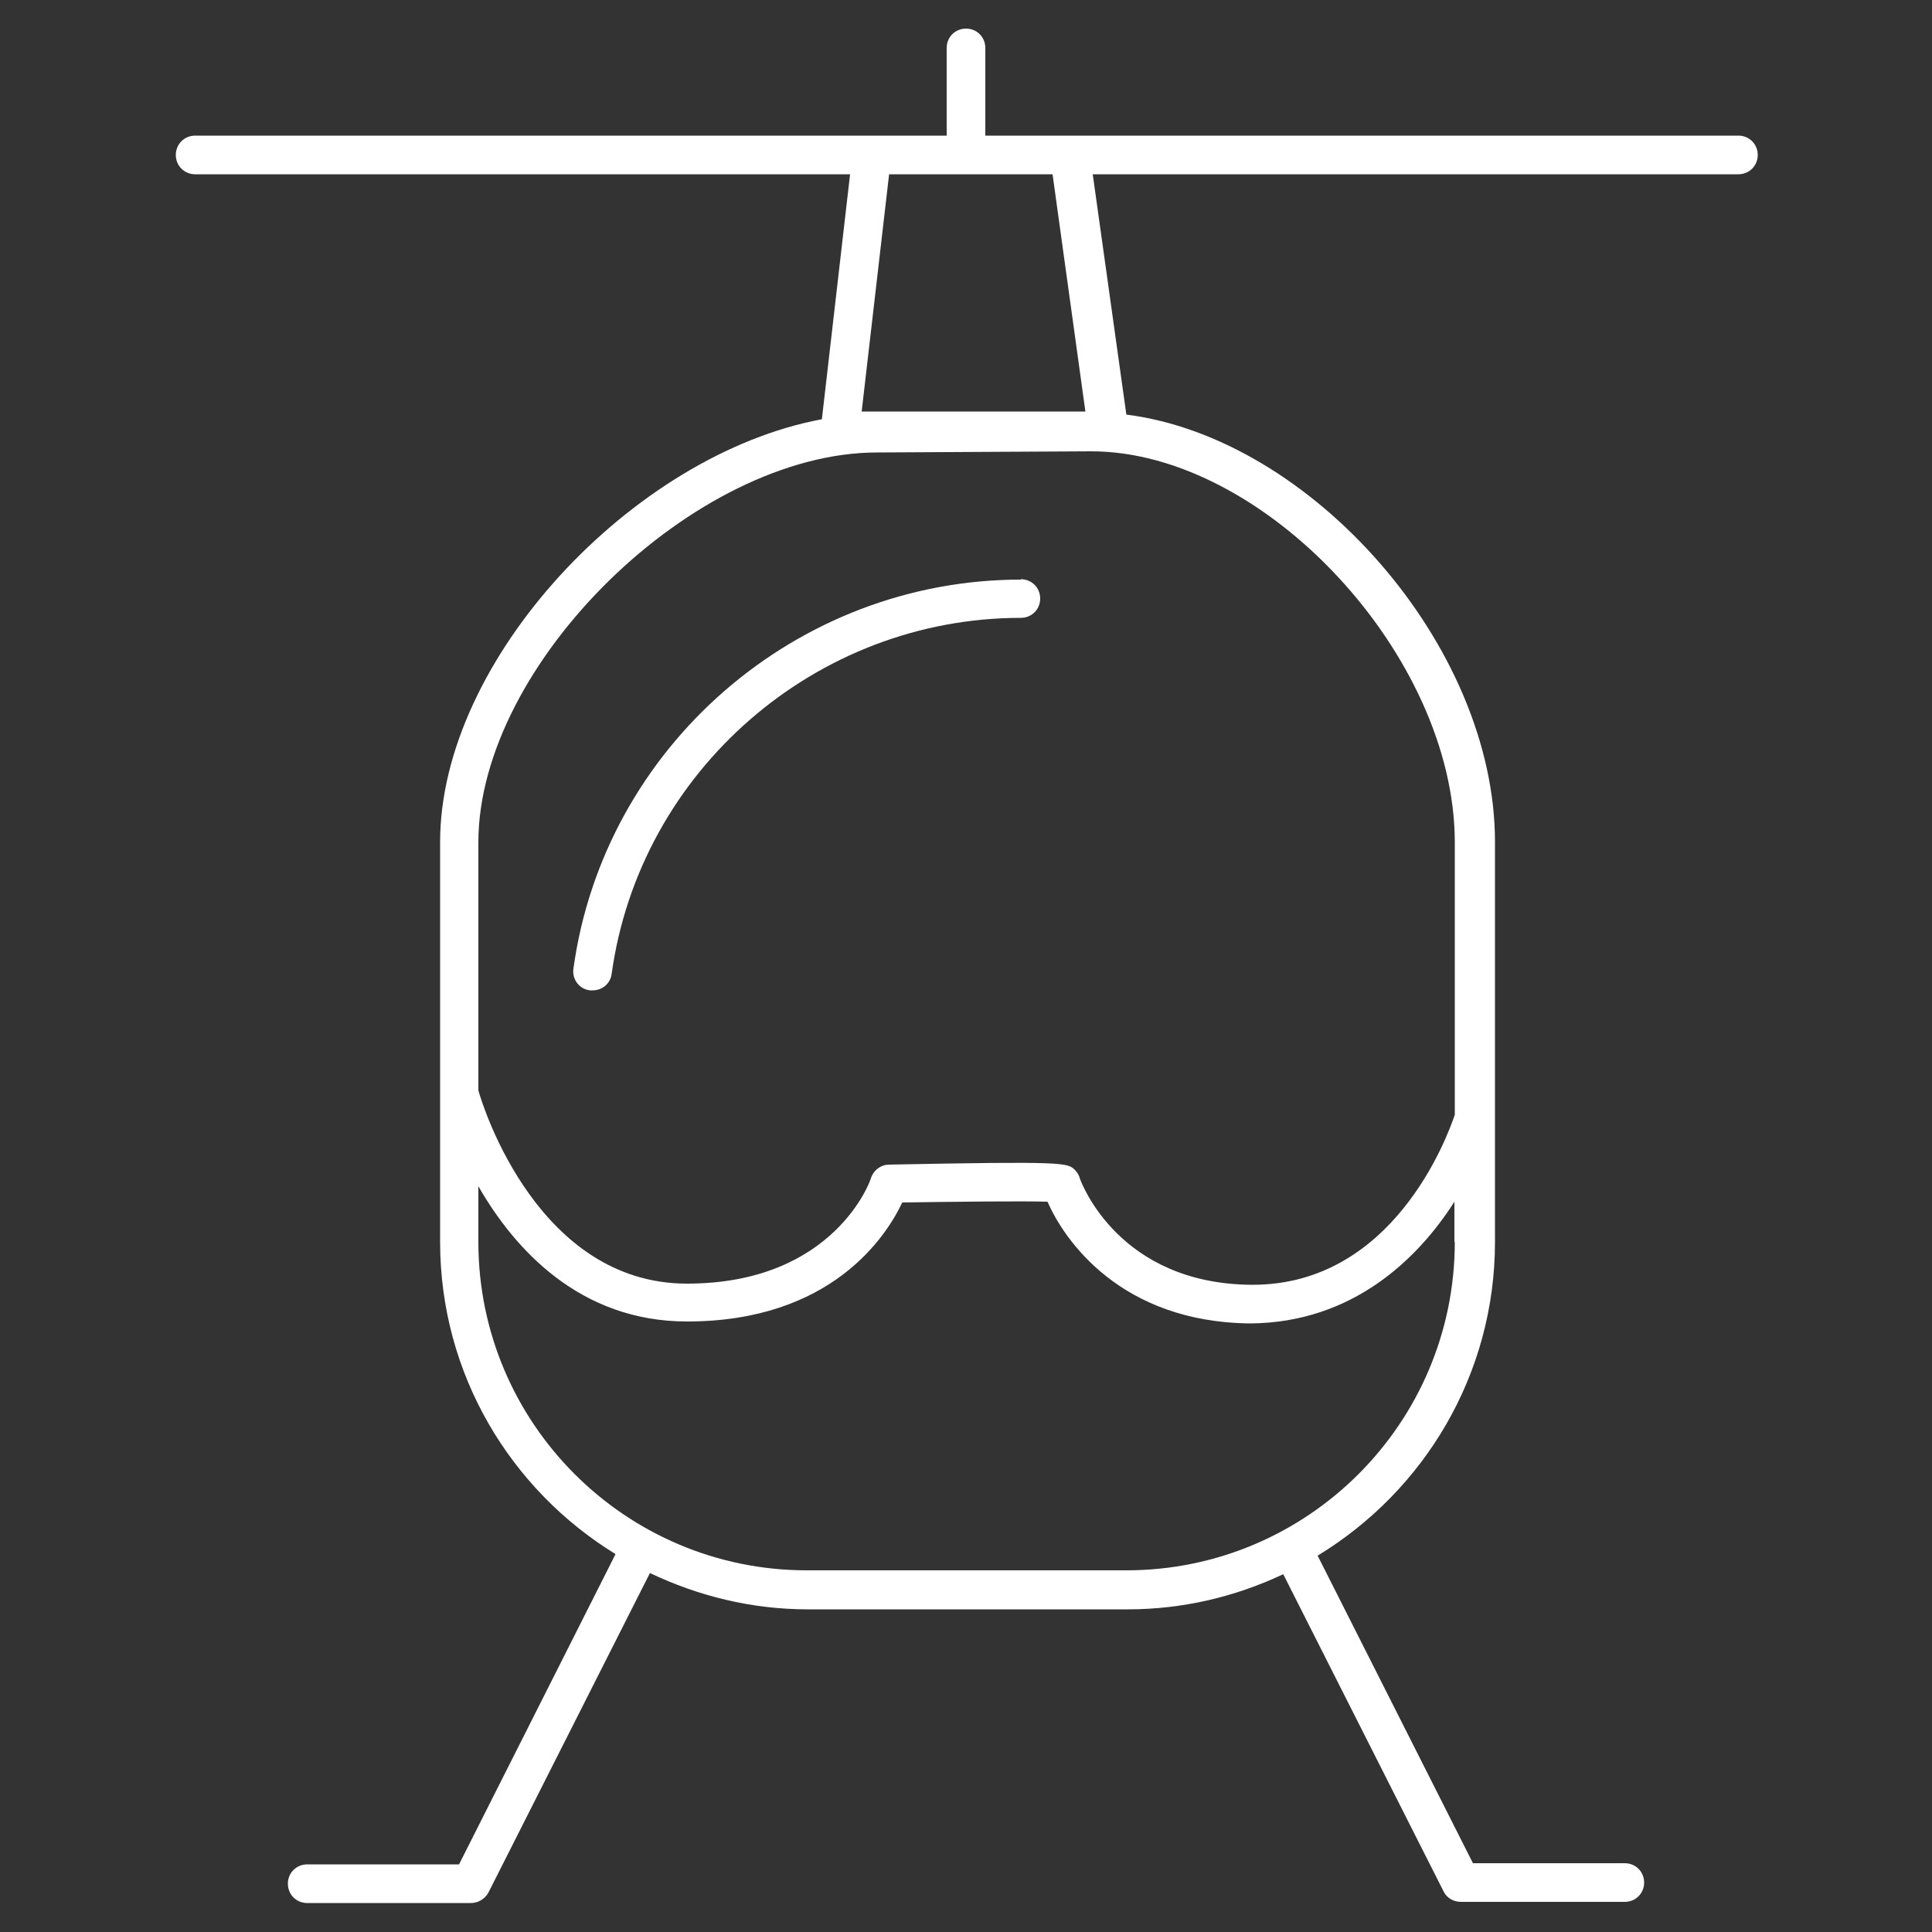 <?xml version="1.0" encoding="UTF-8"?><svg id="uuid-8fb9207e-1466-4022-9584-f5d5c89feb91" xmlns="http://www.w3.org/2000/svg" viewBox="0 0 50 50"><rect x="0" y="0" width="50" height="50" fill="#333333" stroke="none"/><path d="M26.42,15c-5.81,0-10.79,4.33-11.58,10.07-.04,.27,.15,.53,.43,.56,.02,0,.05,0,.07,0,.25,0,.46-.18,.49-.43,.73-5.25,5.28-9.21,10.59-9.21,.28,0,.5-.22,.5-.5s-.22-.5-.5-.5Z" fill="none"/><path d="M44.95,3.51H25.5V1.24c0-.28-.22-.5-.5-.5s-.5,.22-.5,.5V3.51H5.05c-.28,0-.5,.22-.5,.5s.22,.5,.5,.5H22l-.73,6.34c-4.89,.91-9.88,6.22-9.88,10.94v10.35c0,3.42,1.82,6.41,4.54,8.08l-4.05,8.03h-3.93c-.28,0-.5,.22-.5,.5s.22,.5,.5,.5h4.24c.19,0,.36-.11,.45-.27l4.18-8.27c1.24,.59,2.62,.94,4.09,.94h8.27c1.44,0,2.8-.33,4.03-.91l4.15,8.21c.08,.17,.26,.27,.45,.27h4.24c.28,0,.5-.22,.5-.5s-.22-.5-.5-.5h-3.93l-4.02-7.96c2.75-1.67,4.59-4.68,4.59-8.12v-10.35c0-5.09-4.76-10.46-9.54-11.06l-.87-6.22h16.71c.28,0,.5-.22,.5-.5s-.22-.5-.5-.5Zm-7.3,28.63c0,4.69-3.81,8.5-8.5,8.5h-8.27c-4.69,0-8.5-3.81-8.5-8.5v-1.44c.93,1.62,2.62,3.5,5.4,3.5,3.74,0,5.16-2.21,5.57-3.08,1.36-.02,3.1-.04,3.76-.02,.43,.99,1.89,3.12,5.25,3.15,2.66-.02,4.35-1.69,5.28-3.15v1.05Zm0-10.35v7.06c-.2,.59-1.6,4.4-5.23,4.4h-.04c-3.41-.03-4.38-2.61-4.43-2.74-.02-.09-.07-.17-.13-.23-.19-.19-.23-.23-4.81-.14-.21,0-.4,.14-.47,.35,0,.03-.93,2.73-4.76,2.73s-5.27-4.53-5.4-5v-6.42c0-4.62,5.59-10.09,10.32-10.09l5.54-.03c4.49,0,9.41,5.3,9.41,10.12Zm-9.56-11.14h-5.79l.71-6.14h4.23l.85,6.14Z" fill="#FFFFFF"/><path d="M26.42,15c-5.81,0-10.79,4.33-11.58,10.07-.04,.27,.15,.53,.43,.56,.02,0,.05,0,.07,0,.25,0,.46-.18,.49-.43,.73-5.25,5.28-9.21,10.59-9.21,.28,0,.5-.22,.5-.5s-.22-.5-.5-.5Z" fill="#FFFFFF"/></svg>